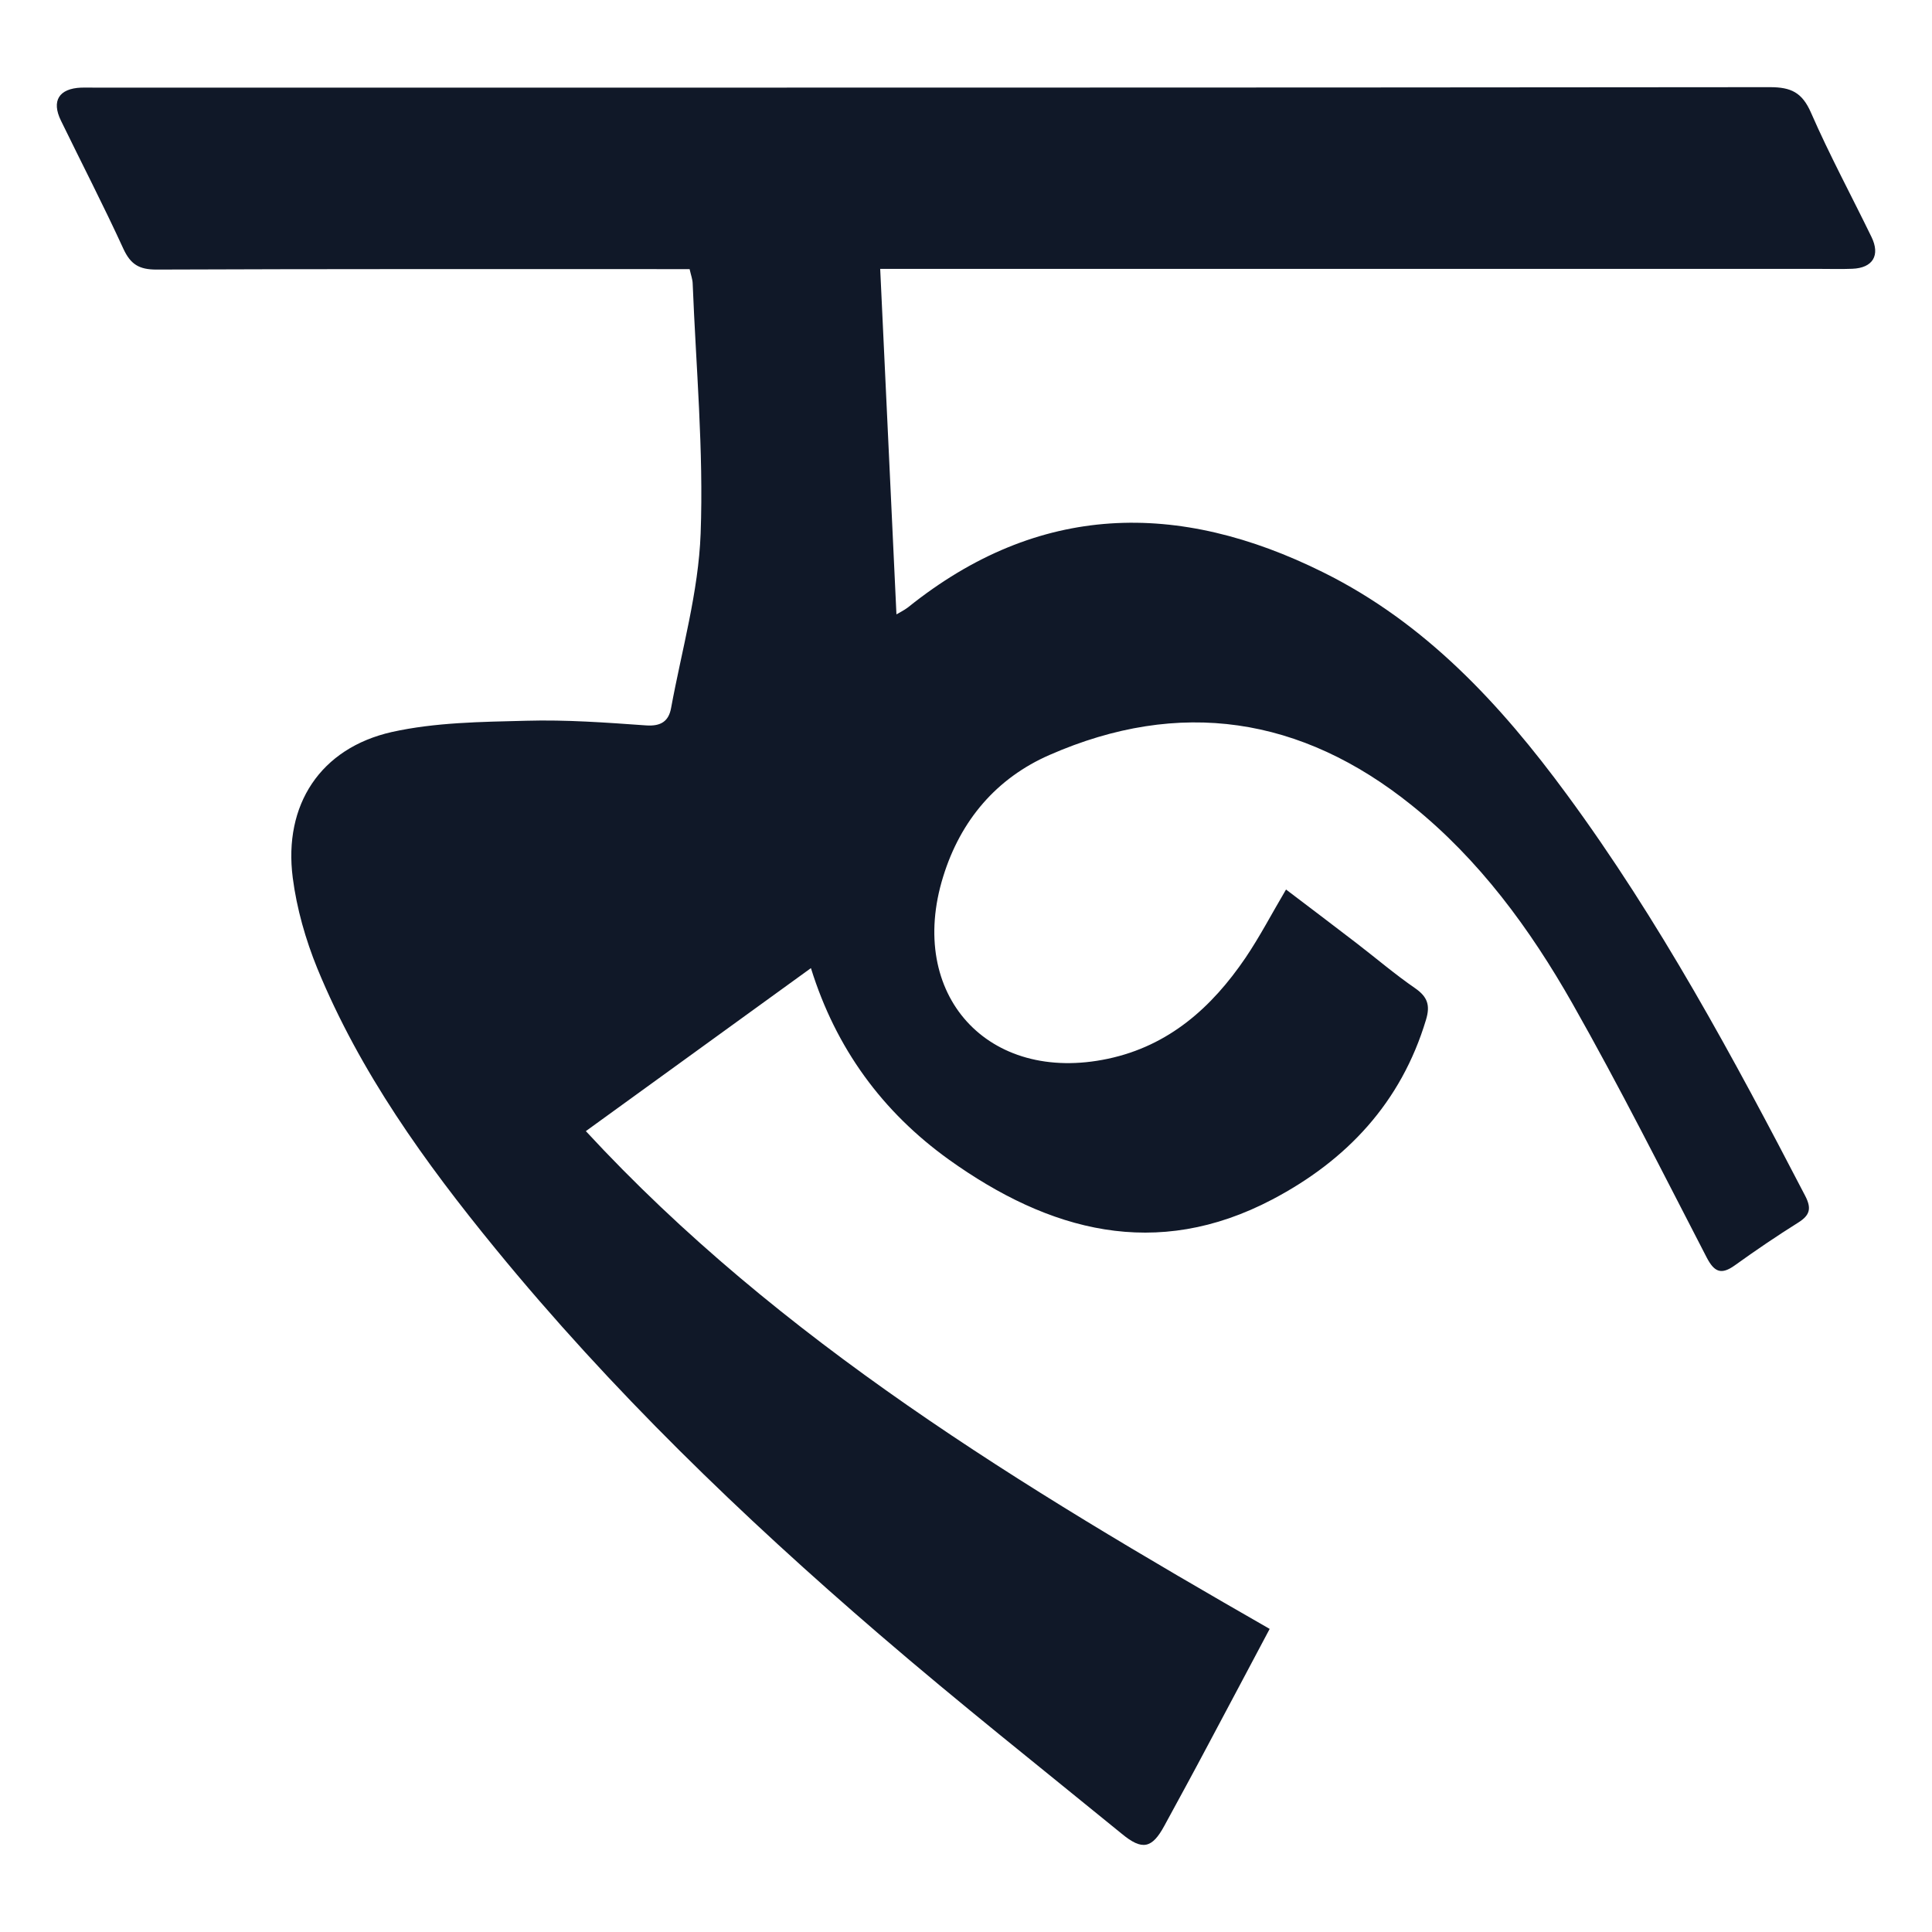 <svg width="17" height="17" viewBox="0 0 17 17" fill="none" xmlns="http://www.w3.org/2000/svg">
<g clip-path="url(#clip0_1297_669)">
<path d="M7.135 8.519C6.47 9.001 5.822 9.47 5.155 9.953C6.862 11.8 8.992 13.083 11.172 14.333C10.989 14.676 10.811 15.015 10.63 15.353C10.504 15.591 10.374 15.829 10.245 16.066C10.137 16.265 10.051 16.285 9.871 16.136C9.159 15.555 8.439 14.985 7.743 14.386C6.528 13.342 5.377 12.231 4.36 10.988C3.739 10.229 3.168 9.436 2.792 8.521C2.689 8.268 2.611 7.995 2.576 7.724C2.493 7.082 2.819 6.583 3.448 6.441C3.831 6.356 4.234 6.352 4.63 6.342C4.981 6.332 5.334 6.358 5.686 6.383C5.816 6.392 5.884 6.346 5.905 6.23C5.999 5.719 6.146 5.209 6.165 4.695C6.192 3.963 6.124 3.228 6.095 2.495C6.094 2.458 6.08 2.422 6.068 2.368C5.989 2.368 5.912 2.368 5.837 2.368C4.351 2.368 2.864 2.366 1.377 2.372C1.226 2.372 1.15 2.328 1.086 2.19C0.911 1.808 0.719 1.437 0.536 1.061C0.451 0.887 0.519 0.779 0.714 0.771C0.752 0.77 0.791 0.771 0.829 0.771C5.744 0.771 10.659 0.772 15.574 0.767C15.759 0.767 15.857 0.813 15.935 0.991C16.097 1.362 16.29 1.72 16.467 2.084C16.547 2.247 16.479 2.358 16.299 2.365C16.203 2.369 16.107 2.366 16.01 2.366C13.326 2.366 10.64 2.366 7.956 2.366H7.745C7.793 3.389 7.84 4.391 7.888 5.406C7.911 5.392 7.953 5.372 7.99 5.344C9.139 4.421 10.367 4.402 11.643 5.036C12.541 5.481 13.203 6.196 13.787 6.991C14.602 8.099 15.252 9.305 15.884 10.522C15.941 10.632 15.927 10.692 15.824 10.757C15.634 10.876 15.447 11.003 15.265 11.134C15.146 11.219 15.085 11.195 15.017 11.064C14.63 10.316 14.251 9.562 13.836 8.83C13.463 8.173 13.016 7.563 12.422 7.086C11.451 6.305 10.38 6.141 9.235 6.643C8.77 6.846 8.452 7.217 8.299 7.714C7.977 8.752 8.693 9.541 9.75 9.316C10.285 9.202 10.662 8.866 10.96 8.427C11.085 8.242 11.189 8.042 11.316 7.827C11.522 7.983 11.729 8.14 11.935 8.298C12.108 8.431 12.274 8.573 12.454 8.697C12.561 8.772 12.586 8.846 12.548 8.972C12.329 9.702 11.85 10.21 11.196 10.554C10.173 11.092 9.232 10.835 8.35 10.204C7.765 9.784 7.355 9.225 7.136 8.52L7.135 8.519Z" fill="#101828"/>
</g>
<defs>
<clipPath id="clip0_1297_669">
<rect width="16" height="16" fill="white" transform="translate(0.5 0.5)"/>
</clipPath>
</defs>
</svg>
